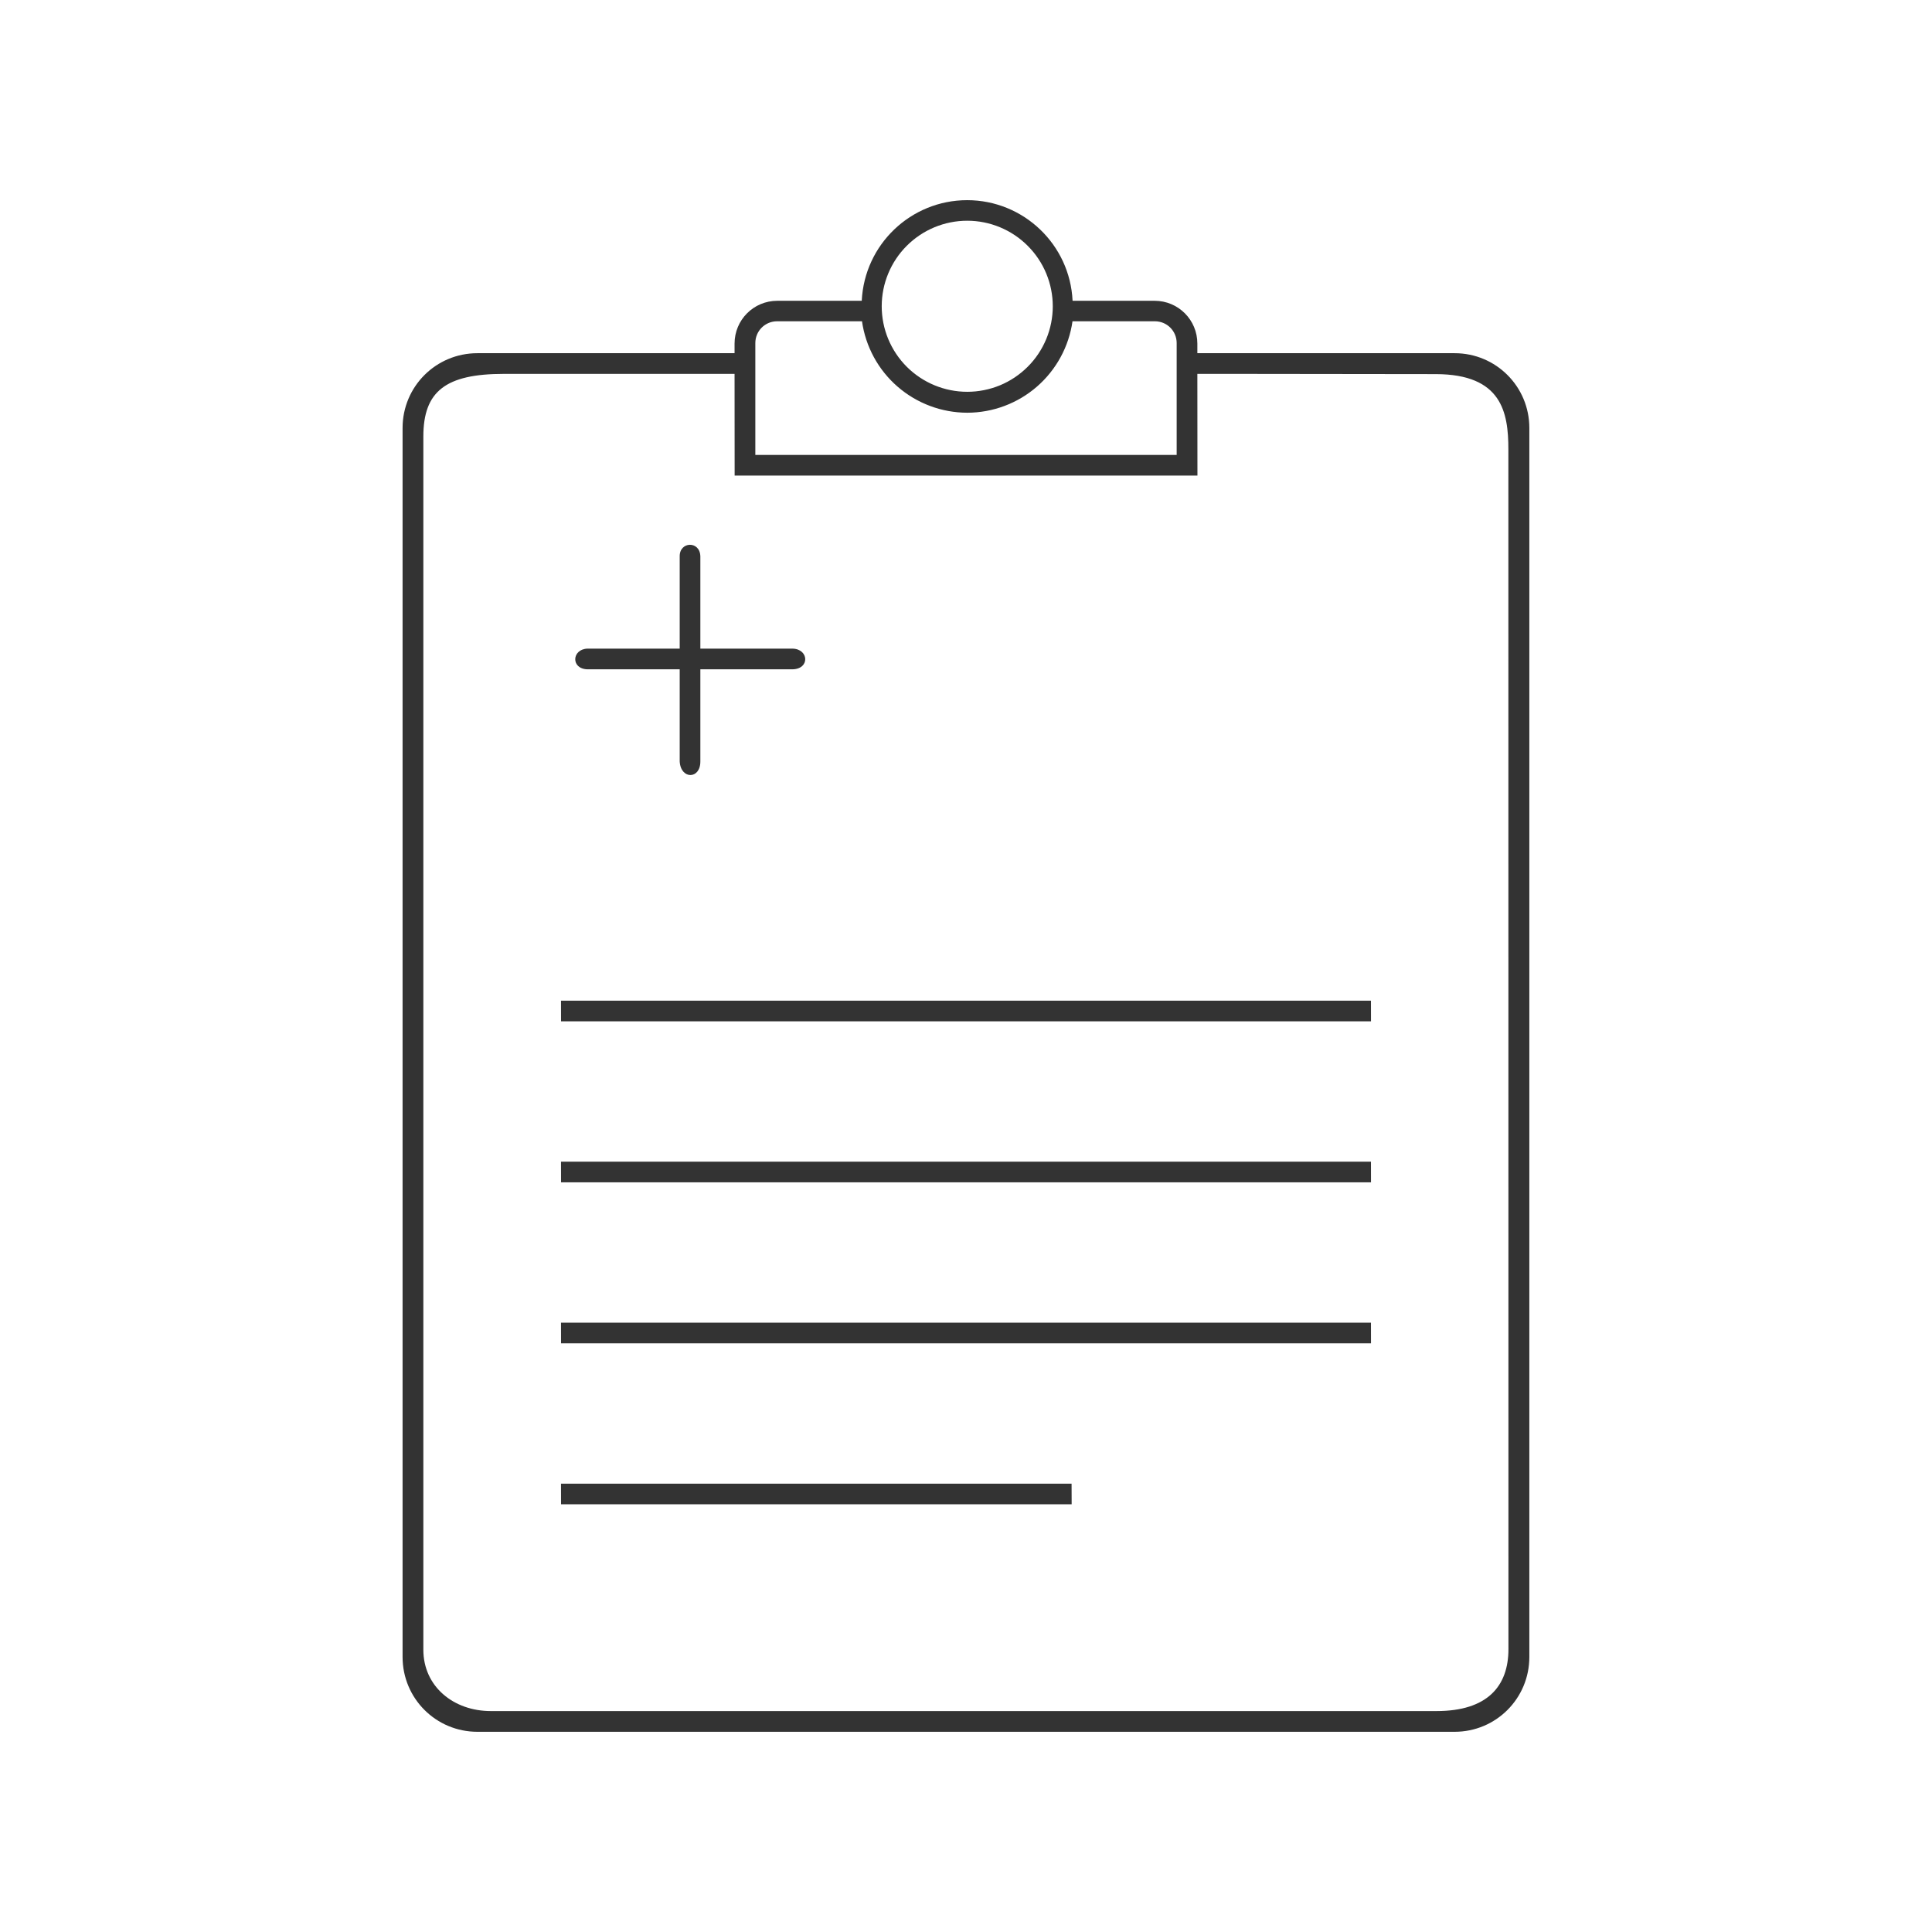 <svg width="48" height="48" viewBox="0 0 48 48" fill="none" xmlns="http://www.w3.org/2000/svg">
<path d="M24.029 4.973C22.629 4.974 21.477 6.074 21.41 7.473H19.312C18.723 7.473 18.25 7.948 18.25 8.537V8.775H11.861C10.832 8.775 10.002 9.603 10.002 10.633V41.167C10.002 42.197 10.832 43.026 11.861 43.026H36.139C37.168 43.026 37.996 42.197 37.996 41.167V10.633C37.996 9.603 37.168 8.775 36.139 8.775H29.748V8.537C29.748 7.948 29.275 7.473 28.686 7.473H26.648C26.582 6.074 25.429 4.974 24.029 4.973ZM24.031 5.484C24.594 5.484 25.135 5.708 25.533 6.107C25.932 6.505 26.156 7.046 26.156 7.609C26.156 7.888 26.101 8.165 25.994 8.423C25.887 8.68 25.731 8.915 25.533 9.112C25.336 9.309 25.102 9.466 24.844 9.573C24.586 9.679 24.31 9.734 24.031 9.734C23.467 9.734 22.927 9.51 22.528 9.112C22.13 8.713 21.906 8.173 21.906 7.609C21.906 7.046 22.13 6.505 22.528 6.107C22.927 5.708 23.467 5.484 24.031 5.484ZM19.307 7.982H21.416C21.506 8.612 21.819 9.189 22.3 9.606C22.78 10.023 23.395 10.253 24.031 10.254C24.667 10.253 25.282 10.023 25.762 9.606C26.242 9.189 26.556 8.612 26.646 7.982H28.693C28.993 7.982 29.234 8.223 29.234 8.523V8.988V9.635V11.303H18.766V9.635V8.988V8.523C18.766 8.223 19.007 7.982 19.307 7.982ZM12.518 9.289H16.83H18.25L18.252 11.816H19.314H21.779H26.221H28.688H29.75L29.748 9.289H30.725L35.672 9.295C37.31 9.297 37.475 10.243 37.475 11.162L37.477 40.971C37.477 41.889 36.958 42.511 35.691 42.511H12.193C11.274 42.511 10.518 41.906 10.518 40.986V10.846C10.518 9.723 11.071 9.289 12.518 9.289ZM17.137 13.535C17.009 13.538 16.883 13.637 16.887 13.826V16.115H14.596C14.203 16.128 14.177 16.621 14.598 16.629H16.887V18.918C16.912 19.369 17.403 19.368 17.4 18.916V16.629H19.689C20.127 16.621 20.096 16.122 19.688 16.115H17.4V13.824C17.396 13.625 17.265 13.532 17.137 13.535ZM13.938 24.861L13.939 25.375H34.062L34.061 24.861H13.938ZM13.938 28.861L13.939 29.375H34.062L34.061 28.861H13.938ZM13.938 32.861L13.939 33.375H34.062L34.061 32.861H13.938ZM13.938 36.861L13.939 37.374H26.625L26.623 36.861H13.938Z" fill="#333333"/>
</svg>
